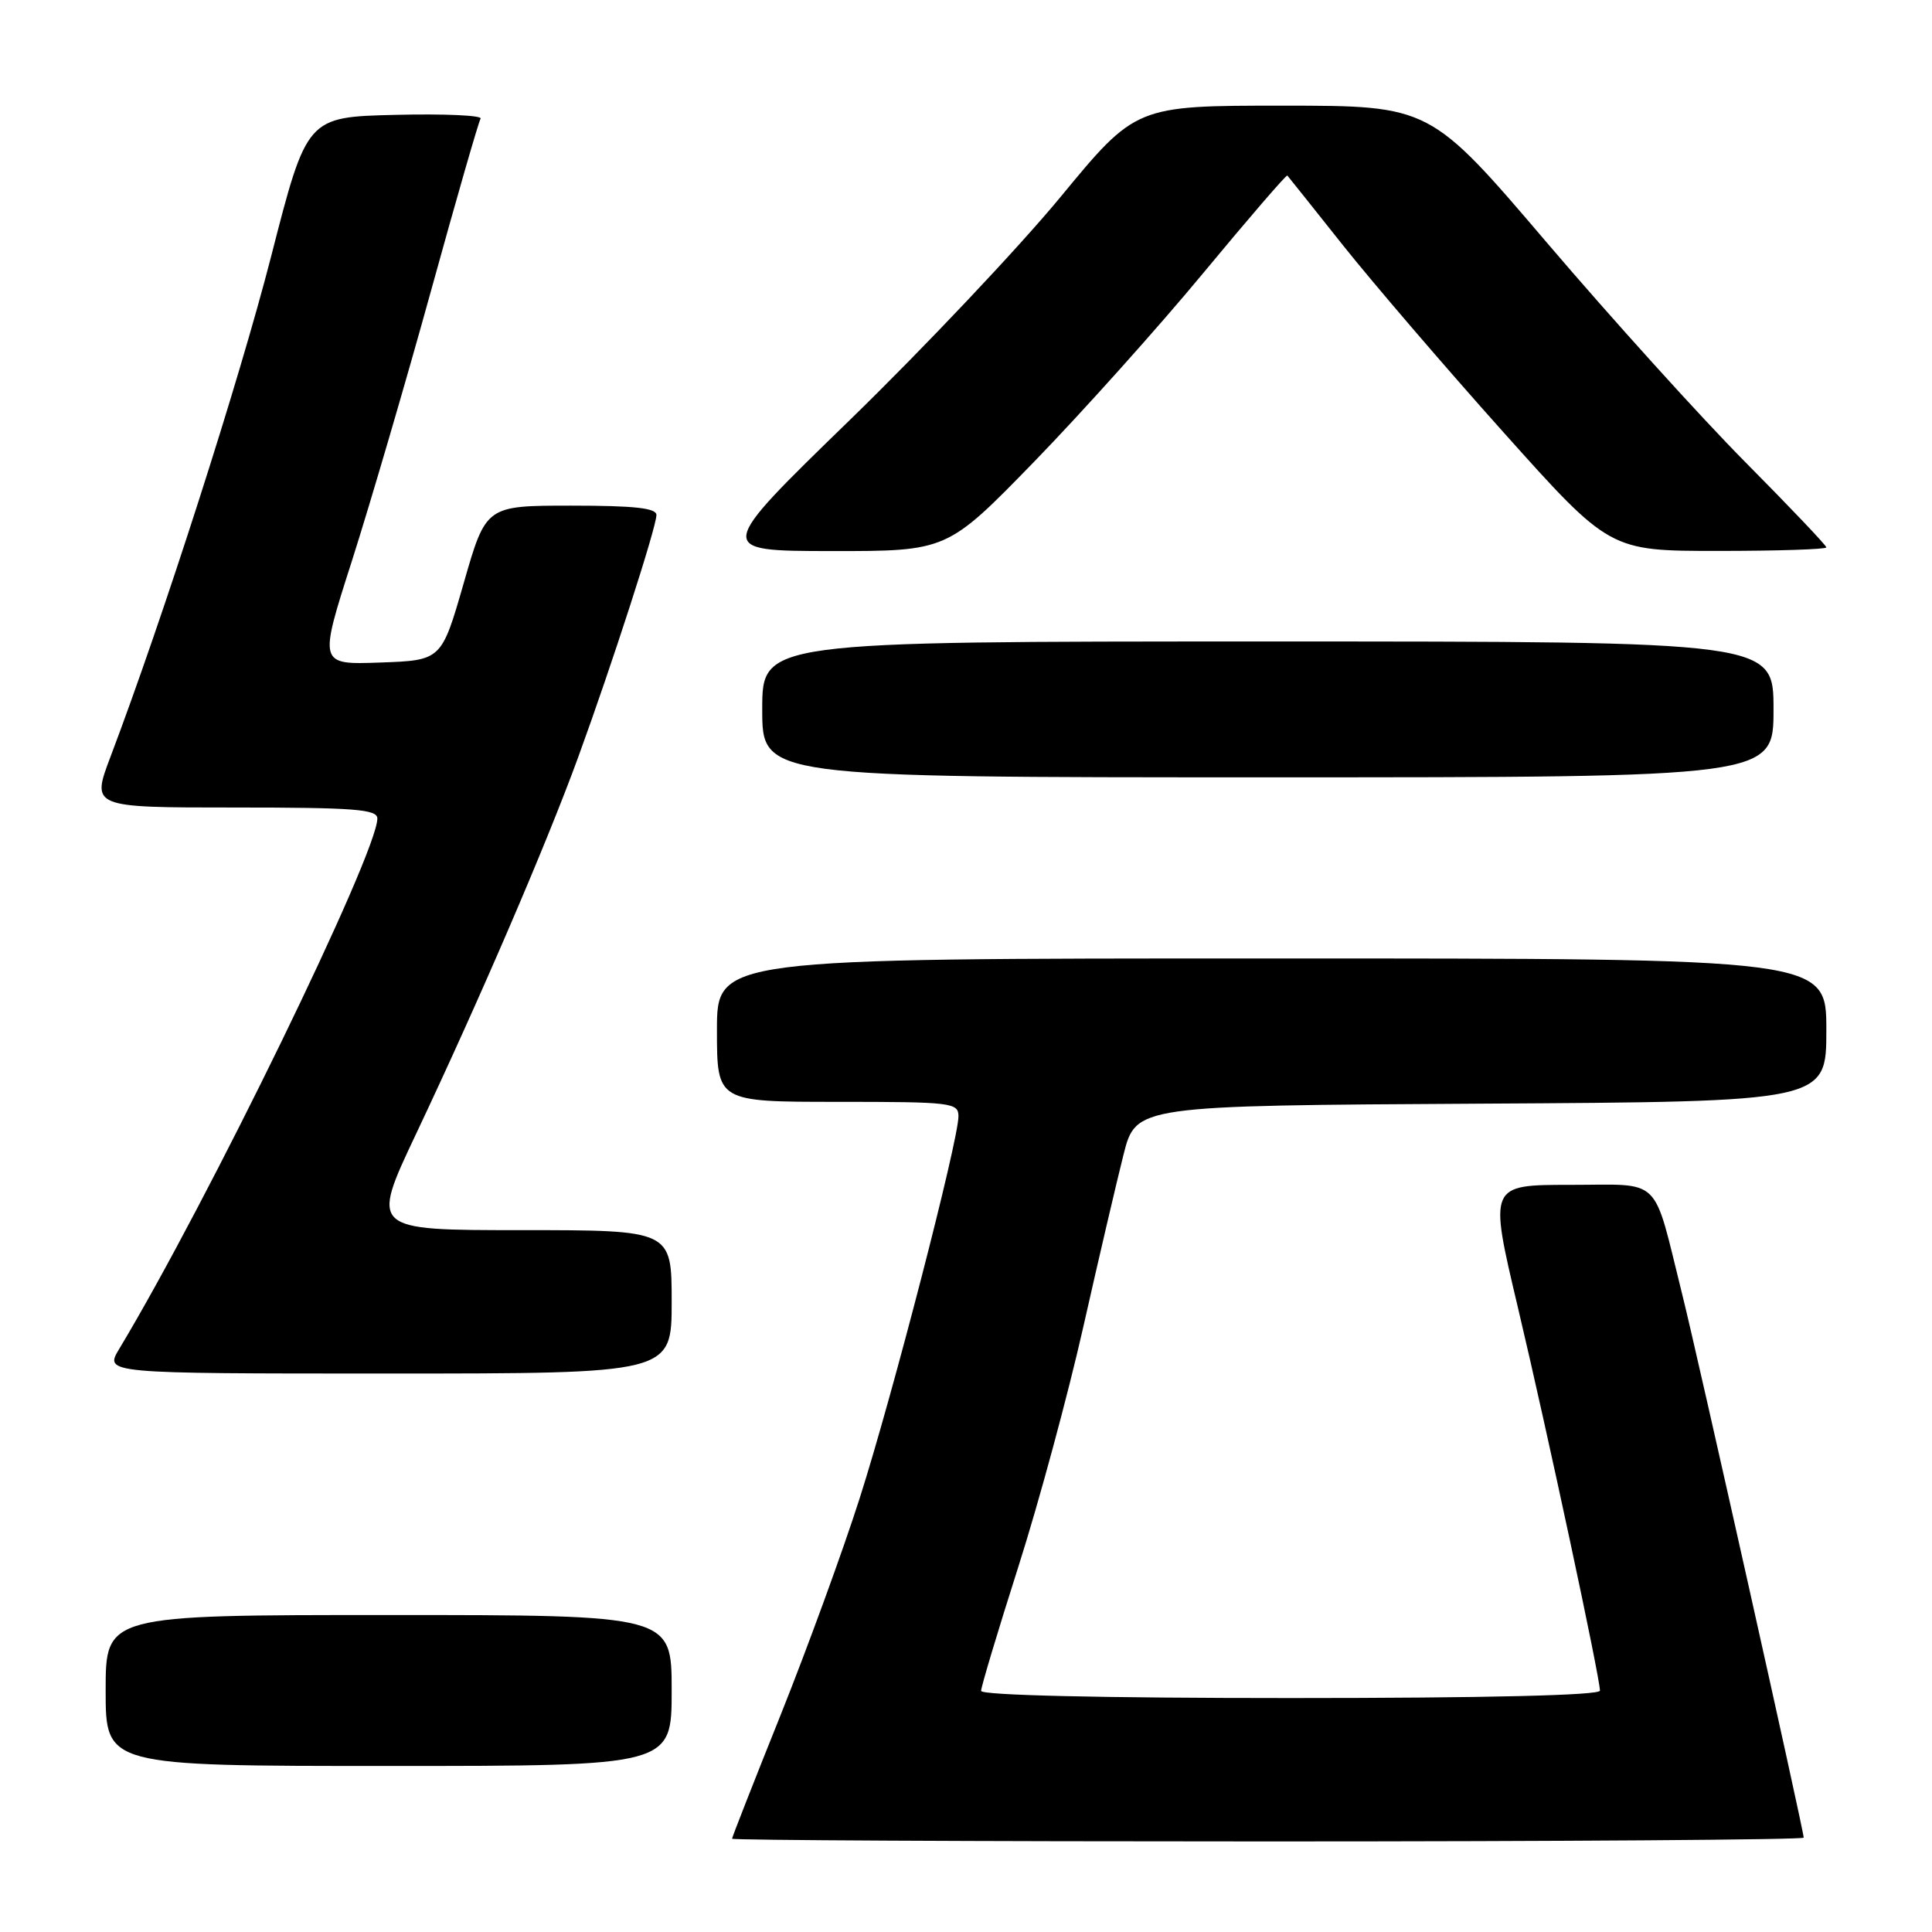 <?xml version="1.0" encoding="UTF-8" standalone="no"?>
<!DOCTYPE svg PUBLIC "-//W3C//DTD SVG 1.1//EN" "http://www.w3.org/Graphics/SVG/1.1/DTD/svg11.dtd" >
<svg xmlns="http://www.w3.org/2000/svg" xmlns:xlink="http://www.w3.org/1999/xlink" version="1.1" viewBox="0 0 256 256">
 <g >
 <path fill="currentColor"
d=" M 239.00 243.50 C 239.00 242.56 224.92 179.56 222.90 171.50 C 218.93 155.57 220.39 157.00 208.06 157.00 C 197.28 157.00 197.28 157.00 201.13 173.25 C 205.07 189.88 212.00 222.27 212.00 224.02 C 212.00 224.64 197.01 225.00 171.00 225.00 C 145.75 225.00 130.00 224.63 130.00 224.05 C 130.00 223.53 132.22 216.12 134.94 207.59 C 137.66 199.06 141.53 184.75 143.55 175.79 C 145.57 166.83 147.97 156.57 148.87 153.00 C 150.52 146.50 150.52 146.50 196.26 146.24 C 242.00 145.98 242.00 145.98 242.00 136.49 C 242.00 127.00 242.00 127.00 168.50 127.00 C 95.00 127.00 95.00 127.00 95.00 136.50 C 95.00 146.00 95.00 146.00 111.00 146.00 C 126.12 146.00 127.00 146.11 127.00 147.92 C 127.00 151.12 118.24 184.98 113.91 198.53 C 111.68 205.52 106.96 218.44 103.43 227.26 C 99.89 236.08 97.00 243.45 97.00 243.64 C 97.00 243.84 128.95 244.00 168.00 244.00 C 207.05 244.00 239.00 243.77 239.00 243.50 Z  M 89.00 224.00 C 89.00 214.00 89.00 214.00 51.50 214.00 C 14.00 214.00 14.00 214.00 14.00 224.00 C 14.00 234.00 14.00 234.00 51.50 234.00 C 89.00 234.00 89.00 234.00 89.00 224.00 Z  M 89.00 172.50 C 89.00 163.00 89.00 163.00 69.05 163.00 C 49.10 163.00 49.10 163.00 55.13 150.25 C 63.56 132.43 72.38 111.93 76.61 100.34 C 81.09 88.06 86.96 69.91 86.98 68.25 C 87.00 67.32 84.08 67.00 75.70 67.00 C 64.39 67.00 64.39 67.00 61.45 77.25 C 58.50 87.50 58.50 87.50 50.36 87.79 C 42.22 88.08 42.22 88.08 46.64 74.29 C 49.06 66.70 53.78 50.60 57.12 38.50 C 60.46 26.40 63.41 16.15 63.68 15.72 C 63.94 15.29 58.87 15.06 52.41 15.22 C 40.66 15.50 40.66 15.50 35.92 34.00 C 31.67 50.53 21.65 81.75 14.65 100.25 C 12.09 107.00 12.09 107.00 31.04 107.00 C 46.99 107.00 50.00 107.23 50.00 108.46 C 50.00 113.06 27.52 159.25 15.79 178.75 C 13.84 182.00 13.84 182.00 51.42 182.00 C 89.00 182.00 89.00 182.00 89.00 172.50 Z  M 235.00 94.00 C 235.00 85.00 235.00 85.00 168.00 85.00 C 101.00 85.00 101.00 85.00 101.00 94.00 C 101.00 103.00 101.00 103.00 168.00 103.00 C 235.00 103.00 235.00 103.00 235.00 94.00 Z  M 137.00 61.21 C 143.32 54.70 153.42 43.45 159.42 36.20 C 165.43 28.95 170.45 23.12 170.58 23.26 C 170.70 23.39 174.02 27.55 177.95 32.50 C 181.89 37.45 191.44 48.59 199.19 57.25 C 213.29 73.00 213.29 73.00 227.64 73.00 C 235.54 73.00 242.00 72.79 242.00 72.53 C 242.00 72.27 237.16 67.18 231.25 61.22 C 225.34 55.26 213.53 42.19 205.00 32.19 C 189.50 14.01 189.50 14.01 170.00 14.00 C 150.50 14.00 150.50 14.00 140.50 26.13 C 135.00 32.79 122.46 46.07 112.63 55.63 C 94.75 73.00 94.75 73.00 110.13 73.02 C 125.50 73.03 125.50 73.03 137.00 61.21 Z "/>
</g>
</svg>